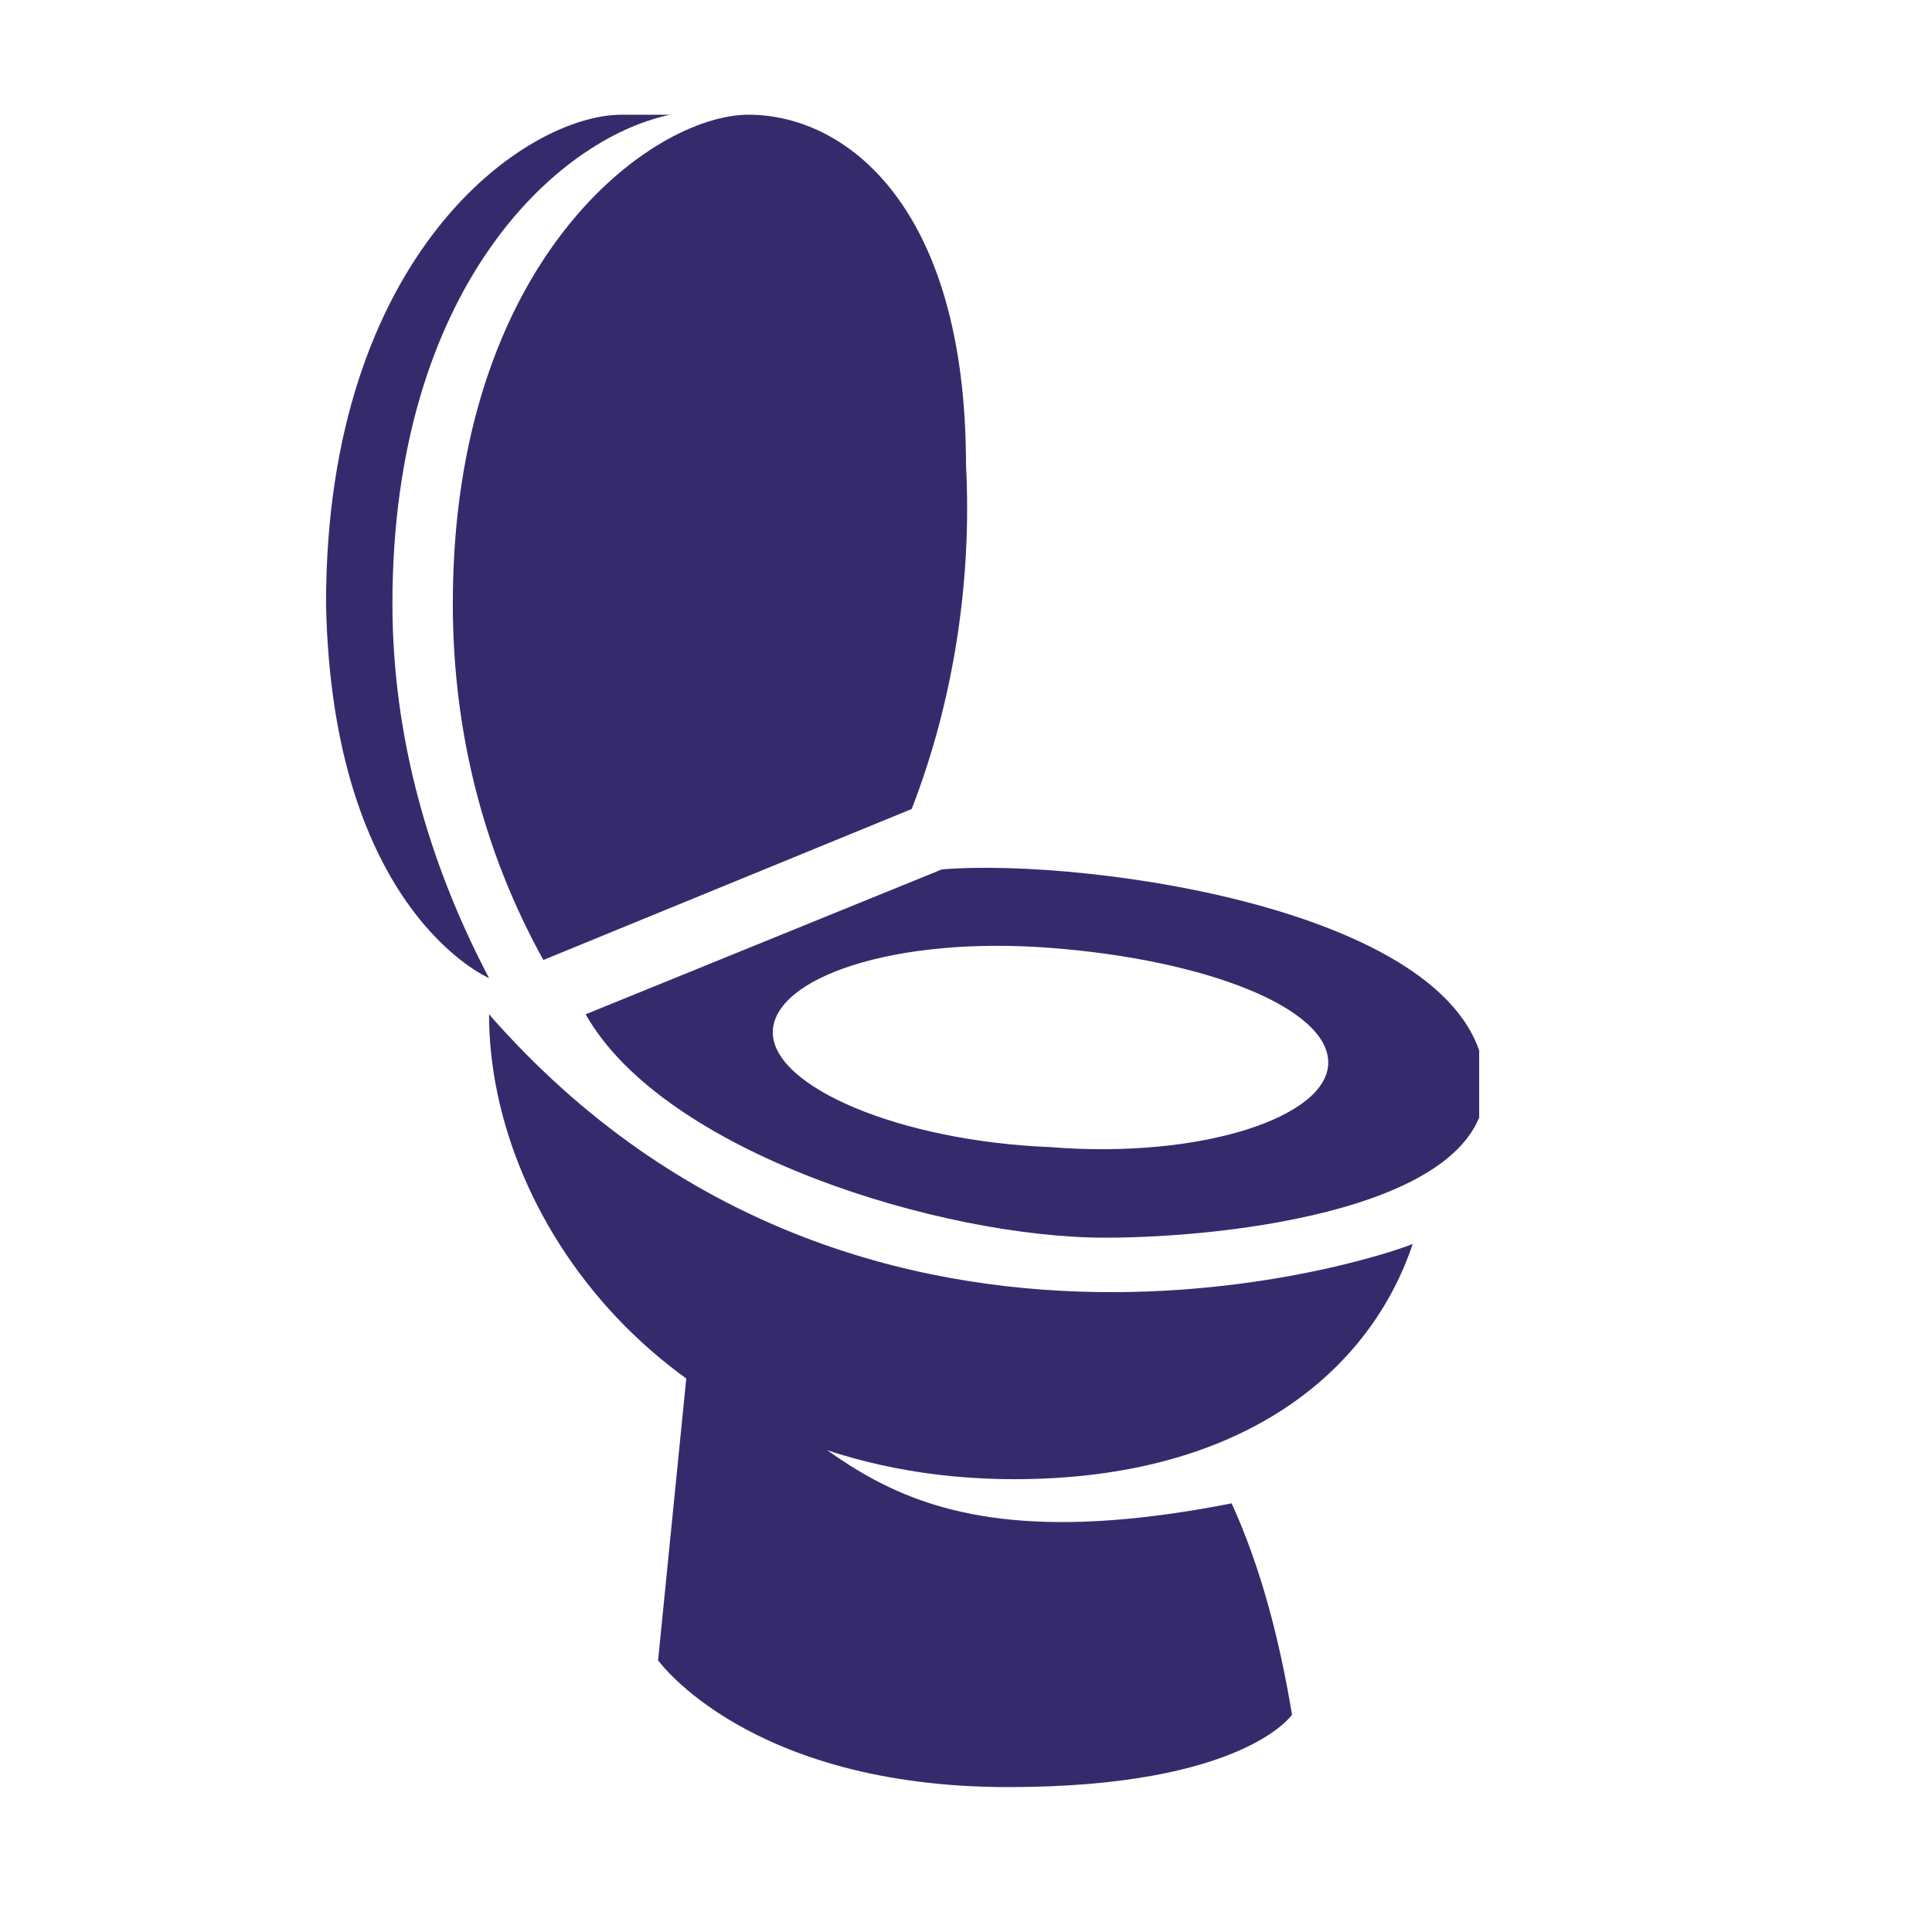 <?xml version="1.0" encoding="utf-8"?>
<!-- Generator: Adobe Illustrator 26.0.1, SVG Export Plug-In . SVG Version: 6.00 Build 0)  -->
<svg version="1.1" id="Layer_1" xmlns="http://www.w3.org/2000/svg" xmlns:xlink="http://www.w3.org/1999/xlink" x="0px" y="0px"
	 viewBox="0 0 32 32" style="enable-background:new 0 0 32 32;" xml:space="preserve">
<style type="text/css">
	.st0{clip-path:url(#SVGID_00000003795078112319507500000007445320580674588549_);}
	.st1{fill:#352B6C;}
	.st2{clip-path:url(#SVGID_00000113318927524465609620000016817239795712812935_);}
	.st3{clip-path:url(#SVGID_00000051349403849218875440000017732340366095057546_);}
	.st4{clip-path:url(#SVGID_00000181059562146636893810000013092665544137645953_);}
</style>
<g>
	<defs>
		<rect id="SVGID_1_" x="7.1" y="1.8" width="9.2" height="14.1"/>
	</defs>
	<clipPath id="SVGID_00000168074863365900365770000011507419682224075688_">
		<use xlink:href="#SVGID_1_"  style="overflow:visible;"/>
	</clipPath>
	<g style="clip-path:url(#SVGID_00000168074863365900365770000011507419682224075688_);">
		<path class="st1" d="M9,15.9l6.1-2.5c0.7-1.8,1-3.8,0.9-5.7c0-4.3-2-5.8-3.6-5.8S7.5,4.3,7.5,10C7.5,12.1,8,14.1,9,15.9z"/>
	</g>
</g>
<g>
	<defs>
		<rect id="SVGID_00000133515994163178122900000000764690868260530865_" x="10.8" y="22.4" width="11" height="7.3"/>
	</defs>
	<clipPath id="SVGID_00000178897471733754724910000014267173359762407557_">
		<use xlink:href="#SVGID_00000133515994163178122900000000764690868260530865_"  style="overflow:visible;"/>
	</clipPath>
	<g style="clip-path:url(#SVGID_00000178897471733754724910000014267173359762407557_);">
		<path class="st1" d="M20.4,24.9c0.5,1.1,0.8,2.3,1,3.5c0,0-0.8,1.2-4.7,1.2c-4.3,0-5.8-2.1-5.8-2.1l0.5-5
			C13.8,23.5,14.3,26.1,20.4,24.9z"/>
	</g>
</g>
<g>
	<defs>
		<rect id="SVGID_00000056408995809190420820000010846544482025298345_" x="9.4" y="14.1" width="15.1" height="6.9"/>
	</defs>
	<clipPath id="SVGID_00000183933499473048947990000016469867133671241373_">
		<use xlink:href="#SVGID_00000056408995809190420820000010846544482025298345_"  style="overflow:visible;"/>
	</clipPath>
	<g style="clip-path:url(#SVGID_00000183933499473048947990000016469867133671241373_);">
		<path class="st1" d="M15.6,14.4l-5.9,2.4c1.3,2.3,5.9,3.7,8.6,3.7c2.1,0,6.3-0.5,6.3-2.5C24.6,15.1,18,14.2,15.6,14.4z M17.4,19
			c-2.5-0.1-4.6-1-4.6-1.9s2-1.6,4.6-1.4s4.6,1,4.6,1.9S19.9,19.2,17.4,19z"/>
	</g>
</g>
<path class="st1" d="M8.1,16.8c0,3.5,3.1,7.7,8.7,7.7c3.8,0,5.9-1.8,6.6-3.9C23.5,20.6,14.4,24,8.1,16.8z"/>
<g>
	<defs>
		<rect id="SVGID_00000064312836451136419390000001469891972848261773_" x="5.3" y="1.8" width="5.9" height="14.6"/>
	</defs>
	<clipPath id="SVGID_00000036941134783867483280000011429823225426602369_">
		<use xlink:href="#SVGID_00000064312836451136419390000001469891972848261773_"  style="overflow:visible;"/>
	</clipPath>
	<g style="clip-path:url(#SVGID_00000036941134783867483280000011429823225426602369_);">
		<path class="st1" d="M6.5,10c0-5.2,2.7-7.7,4.6-8.1h-0.8c-1.6,0-4.9,2.3-4.9,8.1c0.1,5.1,2.7,6.2,2.7,6.2
			C7.1,14.3,6.5,12.2,6.5,10z"/>
	</g>
</g>
</svg>

